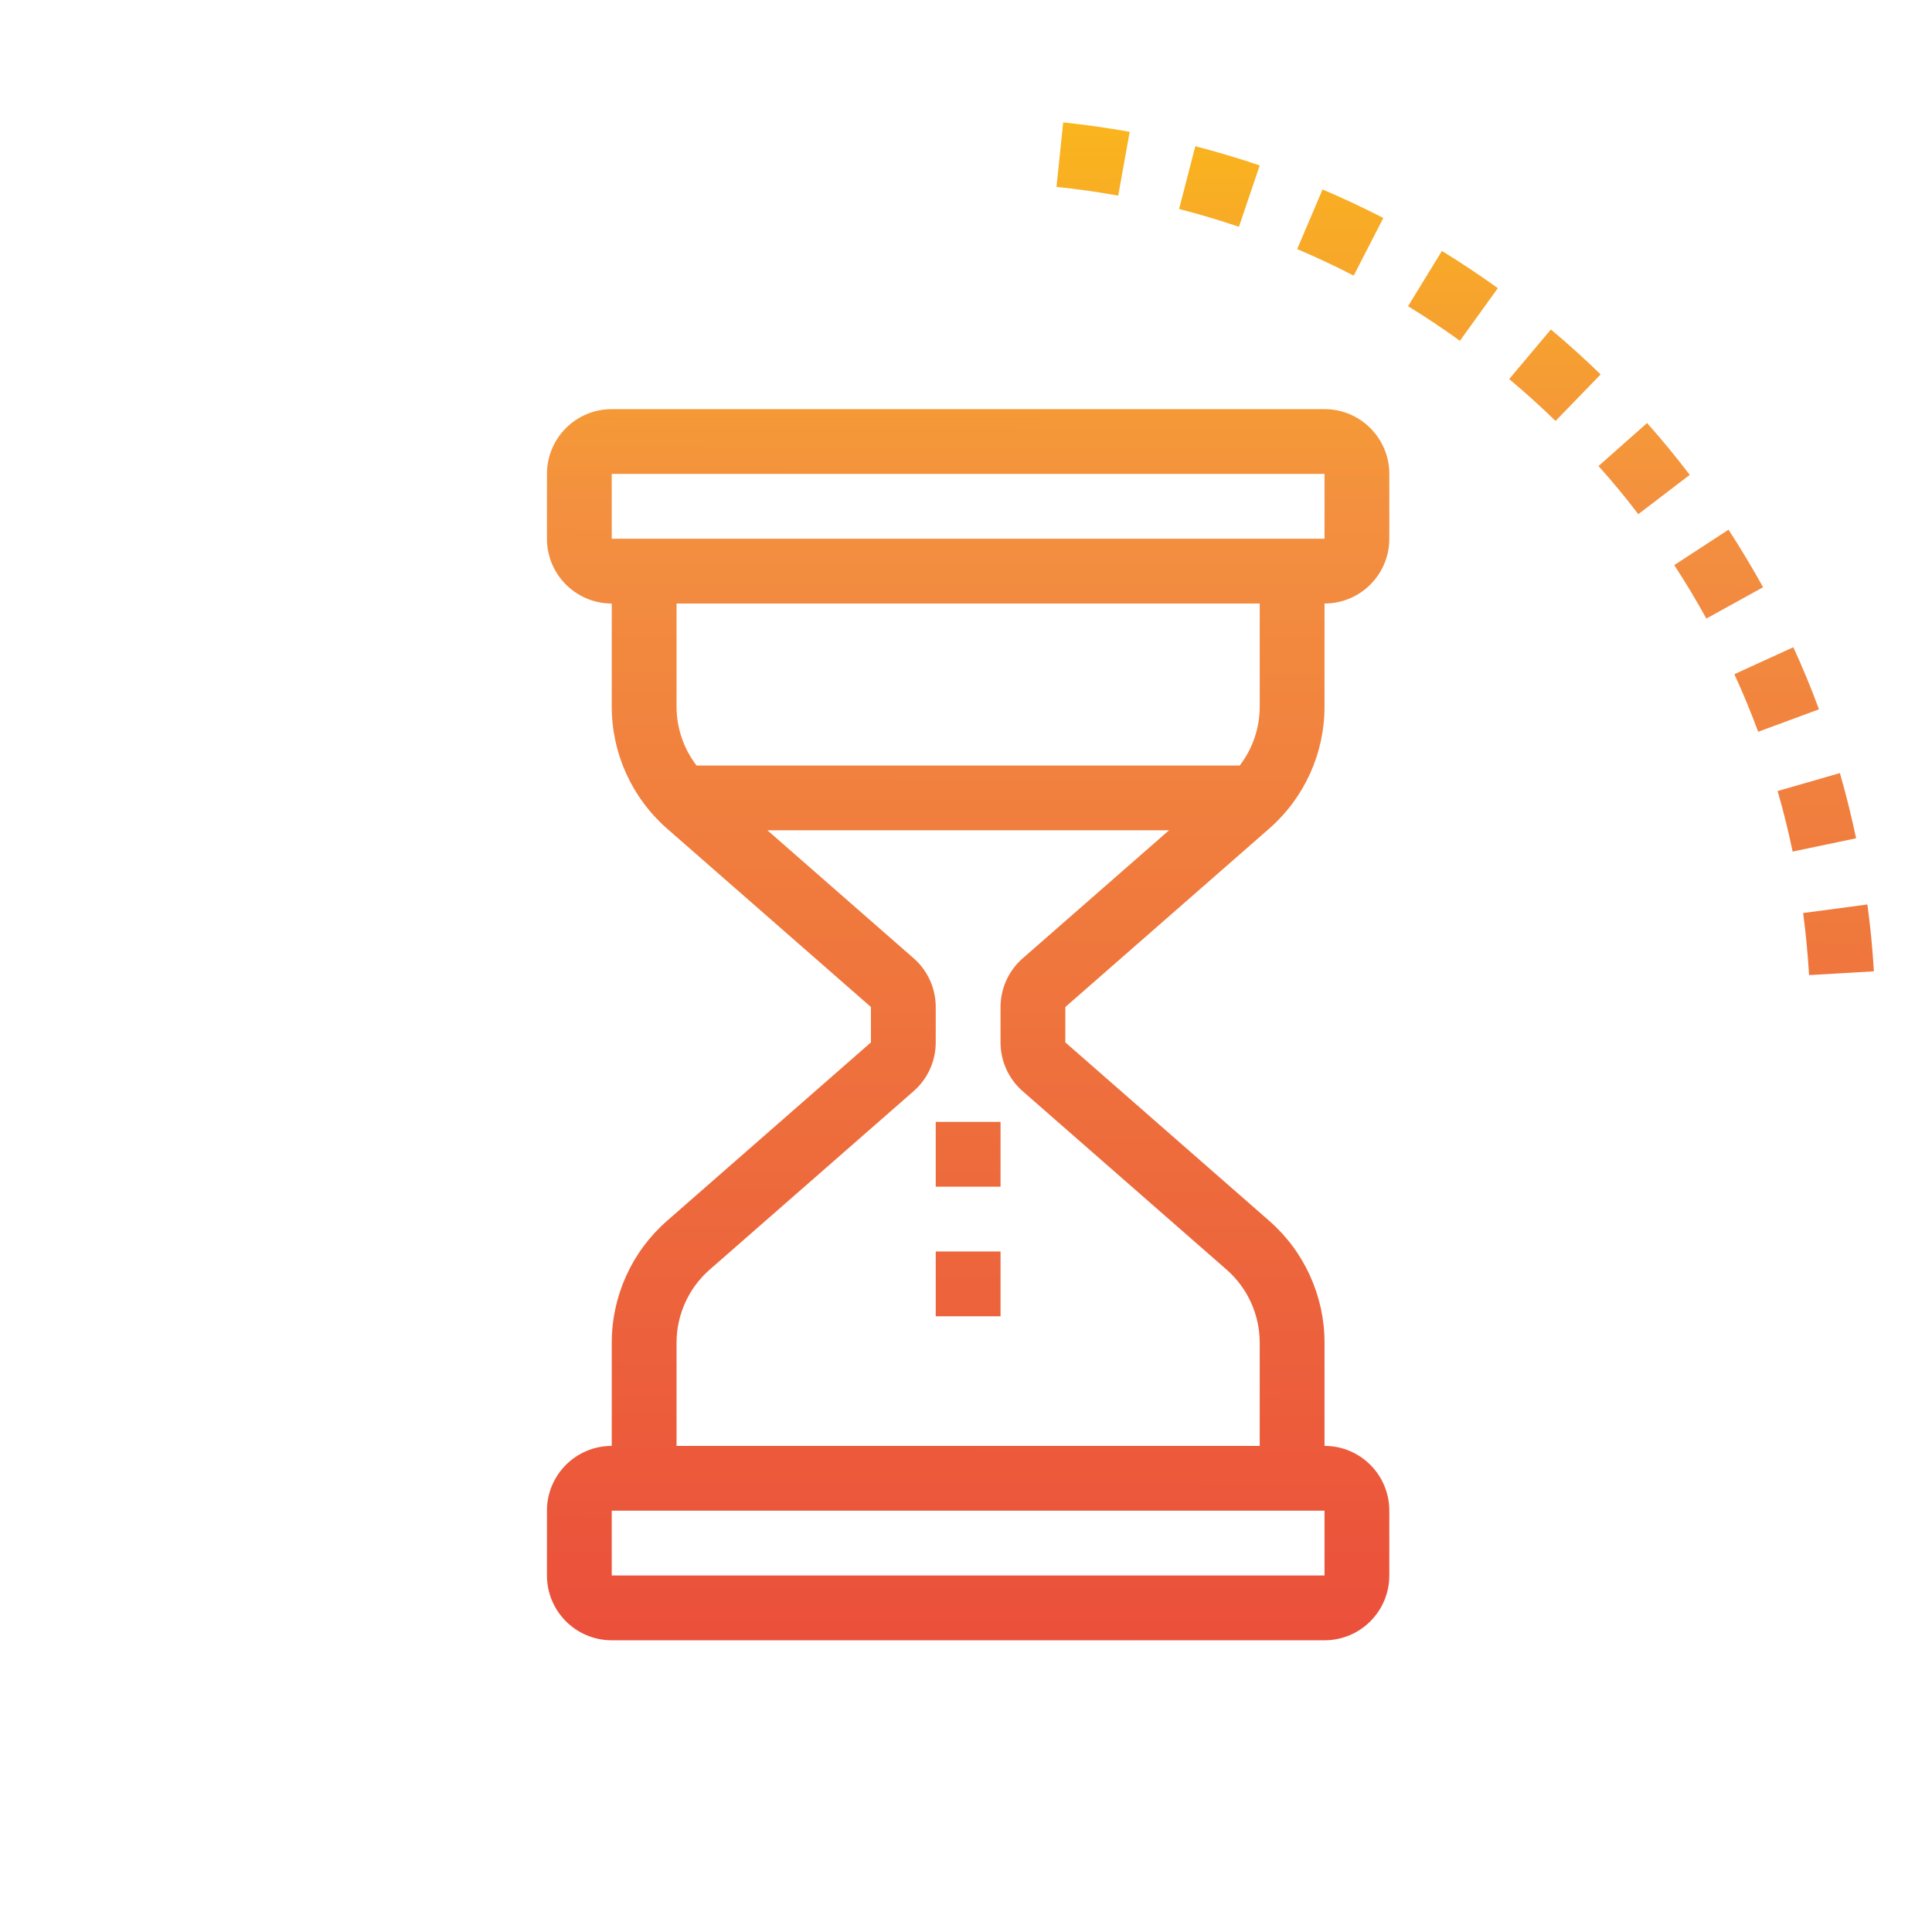 <svg height="477pt" viewBox="-15 0 477 477.056" width="477pt" xmlns="http://www.w3.org/2000/svg" xmlns:xlink="http://www.w3.org/1999/xlink"><linearGradient id="a"><stop offset="0" stop-color="#e93e3a"/><stop offset=".36" stop-color="#ed683c"/><stop offset=".716" stop-color="#f3903f"/><stop offset="1" stop-color="#fdc70c"/></linearGradient><linearGradient id="b" gradientUnits="userSpaceOnUse" x1="223.612" x2="224.524" xlink:href="#a" y1="478.816" y2="-16.192"/><linearGradient id="c" gradientUnits="userSpaceOnUse" x1="223.668" x2="224.58" xlink:href="#a" y1="478.816" y2="-16.192"/><linearGradient id="d" gradientUnits="userSpaceOnUse" x1="223.732" x2="224.644" xlink:href="#a" y1="478.816" y2="-16.192"/><linearGradient id="e" gradientUnits="userSpaceOnUse" x1="423.108" x2="424.02" xlink:href="#a" y1="479.184" y2="-15.824"/><linearGradient id="f" gradientUnits="userSpaceOnUse" x1="315.14" x2="316.052" xlink:href="#a" y1="478.984" y2="-16.024"/><linearGradient id="g" gradientUnits="userSpaceOnUse" x1="438.468" x2="439.38" xlink:href="#a" y1="479.216" y2="-15.8"/><linearGradient id="h" gradientUnits="userSpaceOnUse" x1="433.084" x2="433.996" xlink:href="#a" y1="479.208" y2="-15.808"/><linearGradient id="i" gradientUnits="userSpaceOnUse" x1="390.292" x2="391.204" xlink:href="#a" y1="479.128" y2="-15.888"/><linearGradient id="j" gradientUnits="userSpaceOnUse" x1="408.724" x2="409.636" xlink:href="#a" y1="479.16" y2="-15.856"/><linearGradient id="k" gradientUnits="userSpaceOnUse" x1="285.276" x2="286.188" xlink:href="#a" y1="478.928" y2="-16.08"/><linearGradient id="l" gradientUnits="userSpaceOnUse" x1="254.068" x2="254.98" xlink:href="#a" y1="478.872" y2="-16.136"/><linearGradient id="m" gradientUnits="userSpaceOnUse" x1="342.988" x2="343.9" xlink:href="#a" y1="479.04" y2="-15.976"/><linearGradient id="n" gradientUnits="userSpaceOnUse" x1="368.212" x2="369.124" xlink:href="#a" y1="479.088" y2="-15.928"/><path d="m298.363 204.609c8.684-7.598 13.664-18.57 13.664-30.105v-25.48c8.836 0 16-7.164 16-16v-16c0-8.836-7.164-16-16-16h-176c-8.836 0-16 7.164-16 16v16c0 8.836 7.164 16 16 16v25.48c0 11.535 4.98 22.508 13.664 30.105l50.336 44.047v8.734l-50.336 44.051c-8.684 7.594-13.664 18.566-13.664 30.102v25.48c-8.836 0-16 7.164-16 16v16c0 8.836 7.164 16 16 16h176c8.836 0 16-7.164 16-16v-16c0-8.836-7.164-16-16-16v-25.48c0-11.535-4.98-22.508-13.664-30.102l-50.336-44.051v-8.734zm-162.336-87.586h176v16h-176zm16 32h144v25.48c-.008 5.25-1.742 10.352-4.934 14.52h-134.129c-3.195-4.168-4.93-9.27-4.938-14.52zm160 240h-176v-16h176zm-74.535-119.582 50.336 44.047c5.207 4.555 8.195 11.137 8.199 18.055v25.48h-144v-25.48c.004-6.918 2.992-13.5 8.199-18.055l50.336-44.047c3.477-3.043 5.469-7.434 5.465-12.051v-8.734c.004-4.617-1.988-9.008-5.465-12.047l-36.094-31.586h99.16l-36.098 31.586c-3.488 3.031-5.496 7.426-5.504 12.047v8.734c0 4.617 1.992 9.008 5.465 12.051zm0 0" fill="url(#b)"/><path d="m216.027 277.023h16v16h-16zm0 0" fill="url(#c)"/><path d="m216.027 309.023h16v16h-16zm0 0" fill="url(#d)"/><path d="m432.027 253.023c.02 112.562-89.508 204.715-202.023 207.949s-207.188-83.625-213.633-196.004c-6.449-112.375 77.672-209.492 189.816-219.145l-19.145 22.816 12.258 10.281 30.855-36.801c2.84-3.387 2.402-8.434-.984-11.273l-36.801-30.848-10.254 12.297 21.109 17.727c-120.488 11.238-210.27 116.141-202.766 236.922 7.5 120.781 109.578 213.766 230.531 210.004 120.953-3.762 217.055-102.914 217.035-223.926zm0 0" fill="url(#b)"/><path d="m419.109 180.688 15.008-5.543c-1.898-5.137-4-10.289-6.336-15.328l-14.555 6.656c2.145 4.68 4.121 9.457 5.883 14.215zm0 0" fill="url(#e)"/><path d="m326.547 53.824c-4.941-2.543-10-4.914-15.008-7.039l-6.262 14.719c4.656 1.984 9.359 4.184 13.957 6.551zm0 0" fill="url(#f)"/><path d="m431.676 240.777 16-.938c-.328-5.527-.855-11.07-1.602-16.504l-15.863 2.113c.664 5.039 1.152 10.191 1.465 15.328zm0 0" fill="url(#g)"/><path d="m427.621 210.273 15.664-3.281c-1.137-5.398-2.473-10.809-4-16.098l-15.379 4.426c1.418 4.902 2.664 9.926 3.715 14.953zm0 0" fill="url(#h)"/><path d="m389.5 126.961 12.711-9.703c-3.336-4.379-6.879-8.691-10.535-12.801l-12 10.621c3.426 3.816 6.754 7.816 9.824 11.883zm0 0" fill="url(#i)"/><path d="m406.309 152.734 14.008-7.734c-2.664-4.801-5.535-9.602-8.535-14.207l-13.402 8.742c2.785 4.273 5.457 8.688 7.93 13.199zm0 0" fill="url(#j)"/><path d="m296.027 40.848c-5.297-1.793-10.648-3.383-15.902-4.742l-4 15.496c4.879 1.254 9.848 2.734 14.766 4.398zm0 0" fill="url(#k)"/><path d="m263.918 32.551c-5.41-.965-10.938-1.75-16.418-2.328l-1.656 15.93c5.09.52 10.215 1.246 15.242 2.152zm0 0" fill="url(#l)"/><path d="m354.82 71.152c-4.535-3.258-9.176-6.344-13.809-9.184l-8.359 13.641c4.297 2.629 8.617 5.512 12.801 8.543zm0 0" fill="url(#m)"/><path d="m380.211 92.457c-3.949-3.848-8.086-7.586-12.293-11.105l-10.289 12.25c3.91 3.277 7.758 6.758 11.445 10.336zm0 0" fill="url(#n)"/></svg>